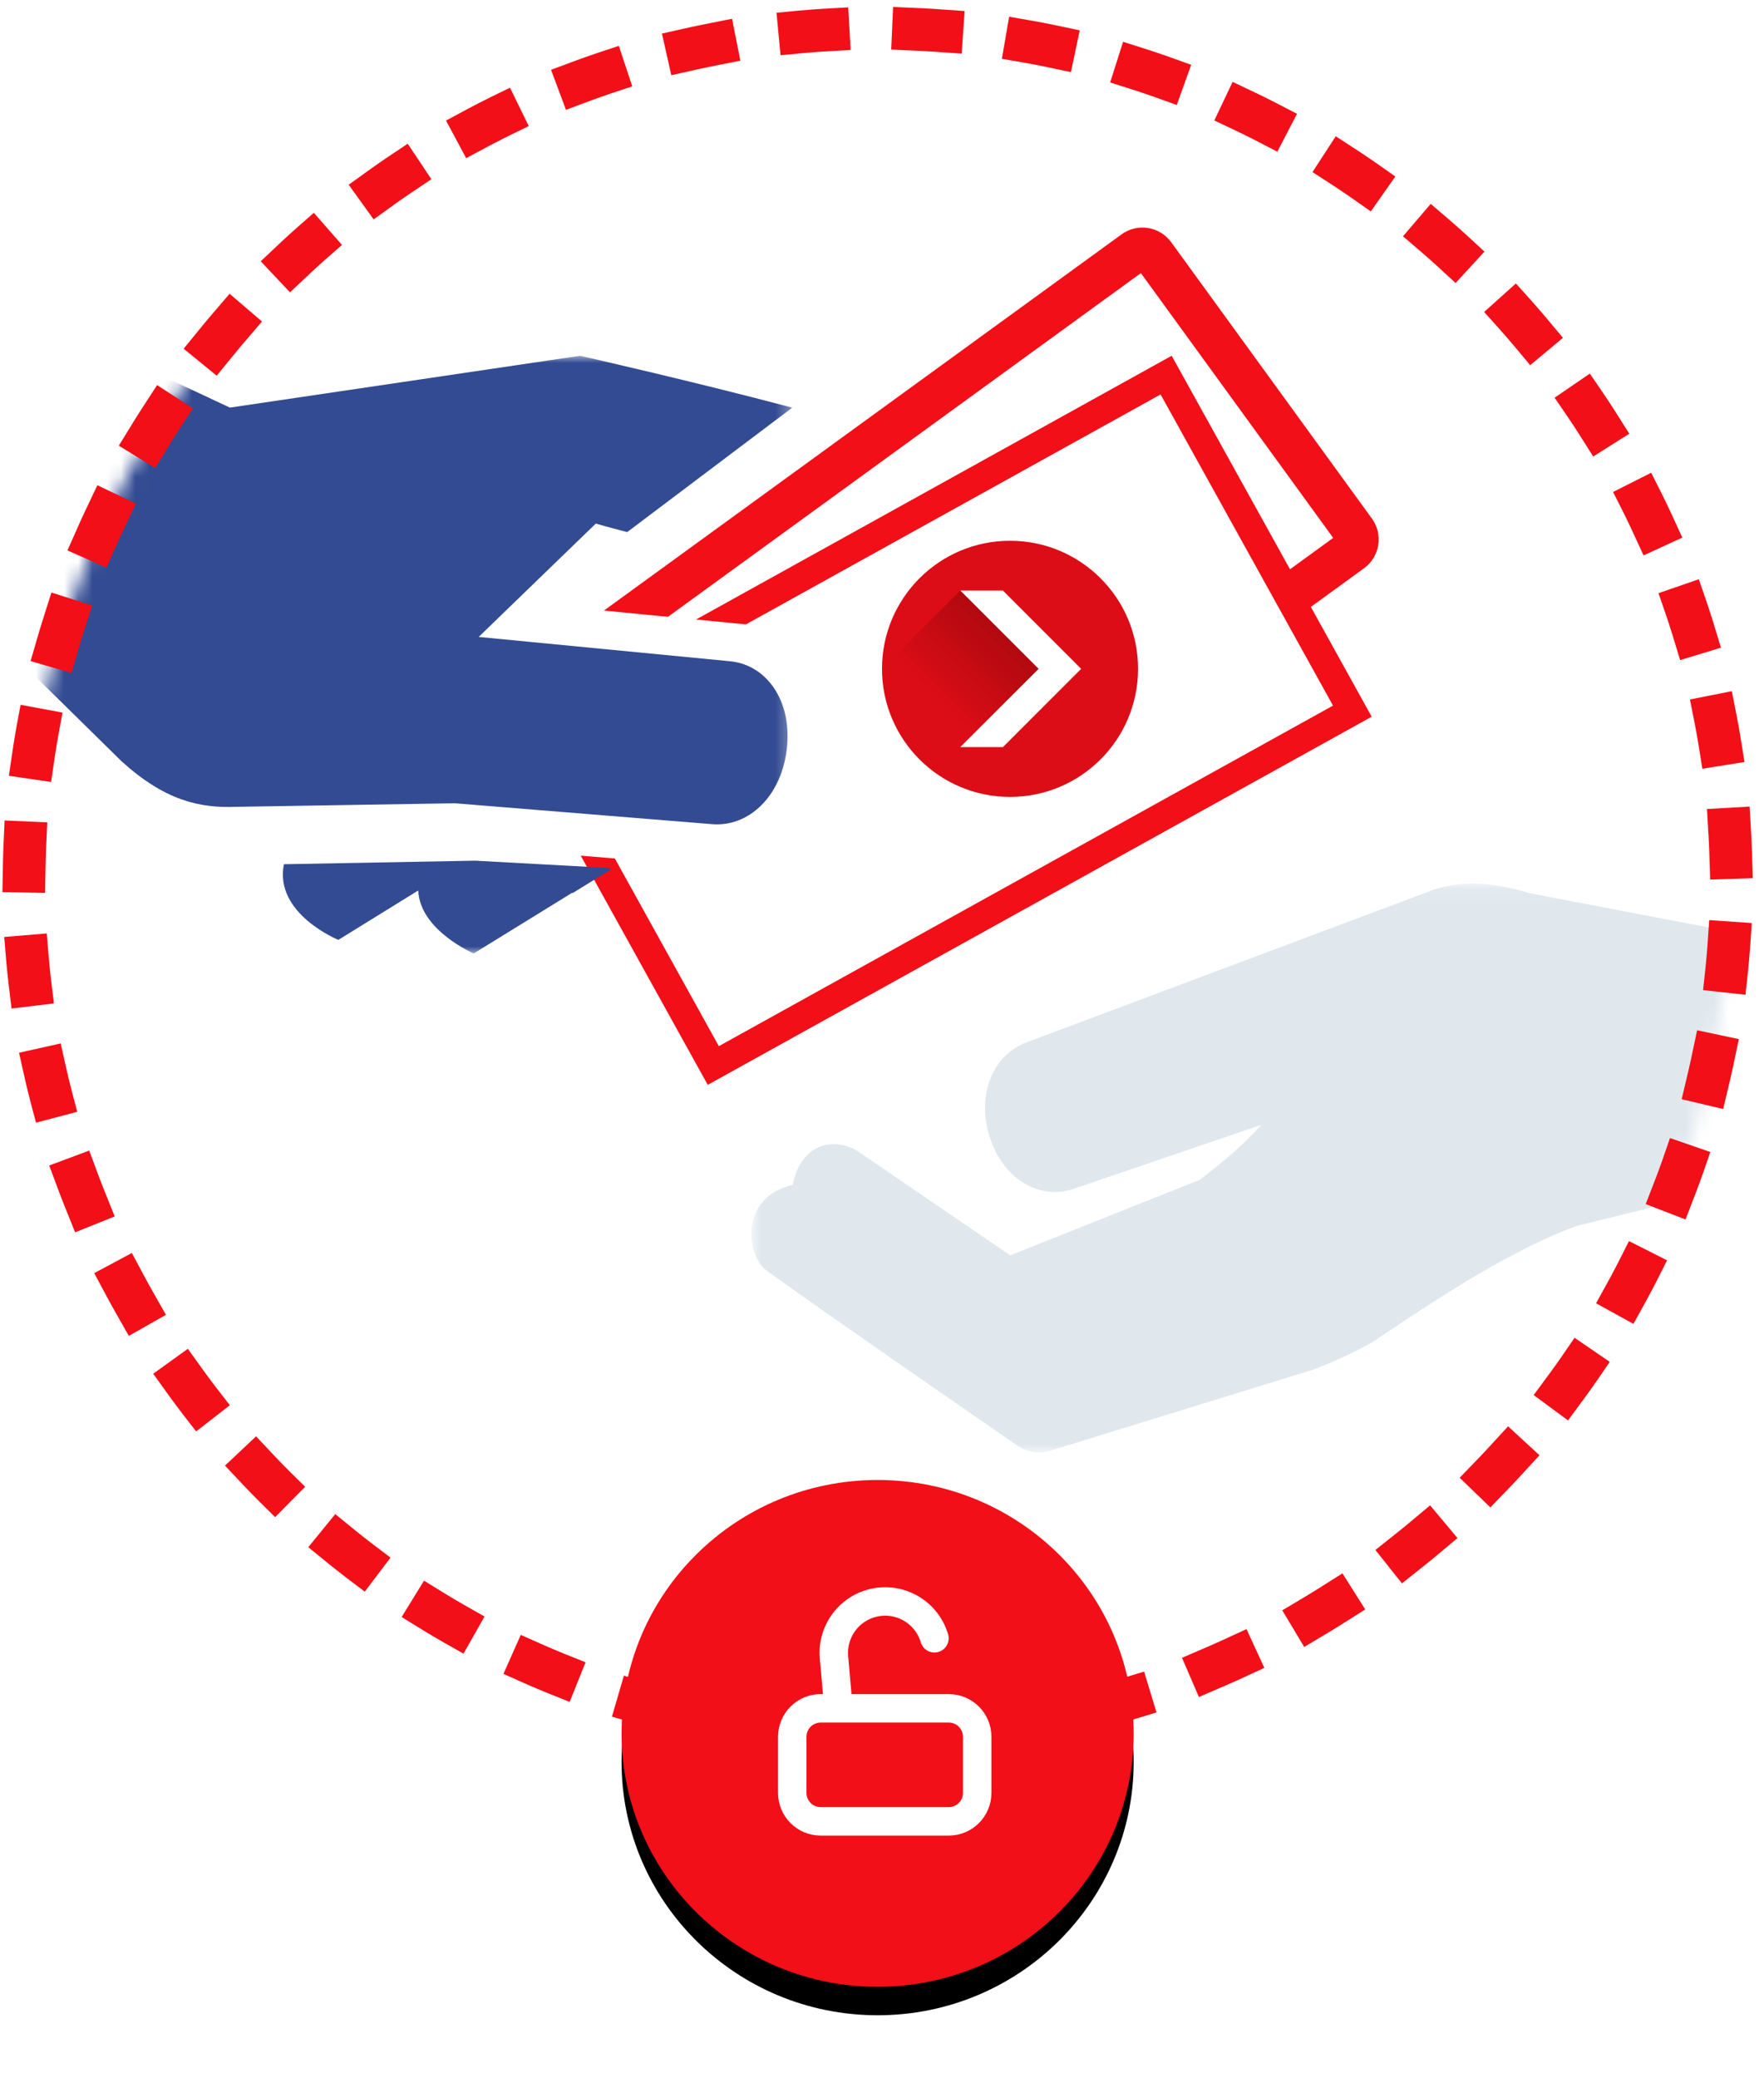 <svg
    width="124"
    height="146"
    viewBox="0 0 124 146"
    fill="none"
    xmlns="http://www.w3.org/2000/svg"
  >
    <mask
      id="mask0"
      mask-type="alpha"
      maskUnits="userSpaceOnUse"
      x="1"
      y="2"
      width="121"
      height="120"
    >
      <path
        d="M61.692 122C94.829 122 121.692 95.137 121.692 62C121.692 28.863 94.829 2 61.692 2C28.555 2 1.692 28.863 1.692 62C1.692 95.137 28.555 122 61.692 122Z"
        fill="white"
      />
    </mask>
    <g mask="url(#mask0)">
      <path
        d="M79.721 17.683L40.596 46.109C40.149 46.434 40.05 47.059 40.374 47.506L54.481 66.922C54.806 67.369 55.431 67.468 55.878 67.144L95.003 38.718C95.45 38.393 95.549 37.768 95.224 37.321L81.117 17.904C80.793 17.458 80.167 17.358 79.721 17.683Z"
        stroke="#F20F18"
        stroke-width="3"
      />
      <path
        d="M37.051 51.26L81.973 26.359L95.063 49.974L50.141 74.874L37.051 51.26Z"
        fill="white"
        stroke="#F20F18"
        stroke-width="2"
      />
      <path
        fill-rule="evenodd"
        clip-rule="evenodd"
        d="M24.46 58.794L51.188 60.974C53.129 61.15 54.983 60.434 56.438 58.954C57.875 57.496 58.808 55.384 59.052 53.008C59.332 50.372 58.732 47.976 57.363 46.278C56.268 44.905 54.78 44.095 53.07 43.938L26.942 41.4L39.142 29.547C39.142 29.547 40.365 29.91 42.416 30.436L59.612 17.425C49.065 14.622 37.506 12 37.506 12C11.074 43.539 -0.878 59.26 1.652 59.164L24.46 58.794Z"
        fill="white"
      />
      <mask
        id="mask1"
        mask-type="alpha"
        maskUnits="userSpaceOnUse"
        x="52"
        y="62"
        width="72"
        height="41"
      >
        <path
          d="M52.816 62.089H123.178V102.068H52.816V62.089Z"
          fill="white"
        />
      </mask>
      <g mask="url(#mask1)">
        <path
          fill-rule="evenodd"
          clip-rule="evenodd"
          d="M100.835 62.5L72.156 73.25C69.794 74.119 68.593 76.969 69.595 79.978C70.572 82.911 73.071 84.296 75.386 83.571L88.675 79.041C87.271 80.599 85.661 81.901 84.319 82.911L71.012 88.213L60.332 80.918C58.612 79.847 56.312 80.336 55.722 83.253C51.862 84.193 52.526 88.303 53.862 89.269C58.333 92.5 71.424 101.52 71.424 101.52C72.329 102.147 73.12 102.16 73.874 101.93L92.221 96.273C93.658 95.746 95.051 95.107 96.388 94.36C98.4 93.09 105.271 88.143 110.87 86.137L120.563 83.749L123.178 65.758L107.472 62.756C104.65 61.882 102.611 61.942 100.835 62.501"
          fill="#E0E8EE"
        />
      </g>
      <mask
        id="mask2"
        mask-type="alpha"
        maskUnits="userSpaceOnUse"
        x="-5"
        y="25"
        width="61"
        height="42"
      >
        <path d="M-4.308 25H55.692V67H-4.308V25Z" fill="white" />
      </mask>
      <g mask="url(#mask2)">
        <path
          fill-rule="evenodd"
          clip-rule="evenodd"
          d="M33.41 60.48L19.96 60.73C19.25 64.202 23.785 66.046 23.785 66.046L29.399 62.576C29.523 65.39 33.302 67 33.302 67L40.228 62.732L40.244 62.763L42.928 61.106L42.866 60.996L33.41 60.481V60.48ZM8.56 53.51L-4.308 40.859L10.434 25.965L16.161 28.643L40.776 25C40.776 25 48.576 26.762 55.692 28.646L44.089 37.39C42.705 37.035 41.882 36.792 41.882 36.792L33.648 44.758L51.278 46.463C52.433 46.569 53.435 47.113 54.174 48.035C55.098 49.177 55.504 50.785 55.316 52.557C55.149 54.154 54.52 55.574 53.549 56.553C52.569 57.548 51.317 58.03 50.008 57.911L31.972 56.446L16.582 56.696C14.022 56.793 11.597 56.256 8.56 53.51Z"
          fill="#324B92"
        />
      </g>
    </g>
    <path
      fill-rule="evenodd"
      clip-rule="evenodd"
      d="M61.692 122C94.829 122 121.692 95.137 121.692 62C121.692 28.863 94.829 2 61.692 2C28.555 2 1.692 28.863 1.692 62C1.692 95.137 28.555 122 61.692 122Z"
      stroke="#F20F18"
      stroke-width="3"
      stroke-linecap="square"
      stroke-dasharray="2 6"
    />
    <g filter="url(#filter0_dd)">
      <path
        d="M61.692 139.614C71.633 139.614 79.692 131.642 79.692 121.807C79.692 111.972 71.633 104 61.692 104C51.751 104 43.692 111.972 43.692 121.807C43.692 131.642 51.751 139.614 61.692 139.614Z"
        fill="black"
      />
    </g>
    <path
      d="M61.692 139.614C71.633 139.614 79.692 131.642 79.692 121.807C79.692 111.972 71.633 104 61.692 104C51.751 104 43.692 111.972 43.692 121.807C43.692 131.642 51.751 139.614 61.692 139.614Z"
      fill="#F20F18"
    />
    <path
      d="M66.692 120.045H57.692C56.587 120.045 55.692 120.94 55.692 122.045V125.989C55.692 127.094 56.587 127.989 57.692 127.989H66.692C67.796 127.989 68.692 127.094 68.692 125.989V122.045C68.692 120.94 67.796 120.045 66.692 120.045Z"
      stroke="white"
      stroke-width="2"
      stroke-linecap="round"
      stroke-linejoin="round"
    />
    <path
      d="M58.878 119.344L58.626 116.466C58.547 115.574 58.802 114.684 59.342 113.97C59.882 113.255 60.668 112.767 61.548 112.6C62.428 112.432 63.339 112.598 64.103 113.064C64.868 113.531 65.432 114.265 65.686 115.124"
      stroke="white"
      stroke-width="2"
      stroke-linecap="round"
      stroke-linejoin="round"
    />
    <path
      d="M71 56C75.971 56 80 51.971 80 47C80 42.029 75.971 38 71 38C66.029 38 62 42.029 62 47C62 51.971 66.029 56 71 56Z"
      fill="#DC0D16"
    />
    <path
      d="M70.5 41.5H67.5L73 47L67.5 52.5H70.5L76 47L70.5 41.5Z"
      fill="white"
    />
    <mask
      id="mask3"
      mask-type="alpha"
      maskUnits="userSpaceOnUse"
      x="62"
      y="38"
      width="18"
      height="18"
    >
      <path
        d="M71 56C75.971 56 80 51.971 80 47C80 42.029 75.971 38 71 38C66.029 38 62 42.029 62 47C62 51.971 66.029 56 71 56Z"
        fill="#C4C4C4"
      />
    </mask>
    <g mask="url(#mask3)">
      <path
        d="M73 47L67.5 52.5L64.75 55.25L59.25 49.75L67.5 41.5L73 47Z"
        fill="url(#paint0_linear)"
      />
    </g>
    <defs>
      <filter
        id="filter0_dd"
        x="39.692"
        y="100"
        width="44"
        height="45.614"
        filterUnits="userSpaceOnUse"
        color-interpolation-filters="sRGB"
      >
        <feFlood flood-opacity="0" result="BackgroundImageFix" />
        <feColorMatrix
          in="SourceAlpha"
          type="matrix"
          values="0 0 0 0 0 0 0 0 0 0 0 0 0 0 0 0 0 0 127 0"
        />
        <feOffset dy="2" />
        <feGaussianBlur stdDeviation="2" />
        <feColorMatrix
          type="matrix"
          values="0 0 0 0 0 0 0 0 0 0 0 0 0 0 0 0 0 0 0.12 0"
        />
        <feBlend
          mode="normal"
          in2="BackgroundImageFix"
          result="effect1_dropShadow"
        />
        <feColorMatrix
          in="SourceAlpha"
          type="matrix"
          values="0 0 0 0 0 0 0 0 0 0 0 0 0 0 0 0 0 0 127 0"
        />
        <feOffset />
        <feGaussianBlur stdDeviation="2" />
        <feColorMatrix
          type="matrix"
          values="0 0 0 0 0 0 0 0 0 0 0 0 0 0 0 0 0 0 0.08 0"
        />
        <feBlend
          mode="normal"
          in2="effect1_dropShadow"
          result="effect2_dropShadow"
        />
        <feBlend
          mode="normal"
          in="SourceGraphic"
          in2="effect2_dropShadow"
          result="shape"
        />
      </filter>
      <linearGradient
        id="paint0_linear"
        x1="70.25"
        y1="44.25"
        x2="65.5"
        y2="49"
        gradientUnits="userSpaceOnUse"
      >
        <stop stop-color="#B10910" />
        <stop offset="1" stop-color="#B10910" stop-opacity="0" />
      </linearGradient>
    </defs>
  </svg>